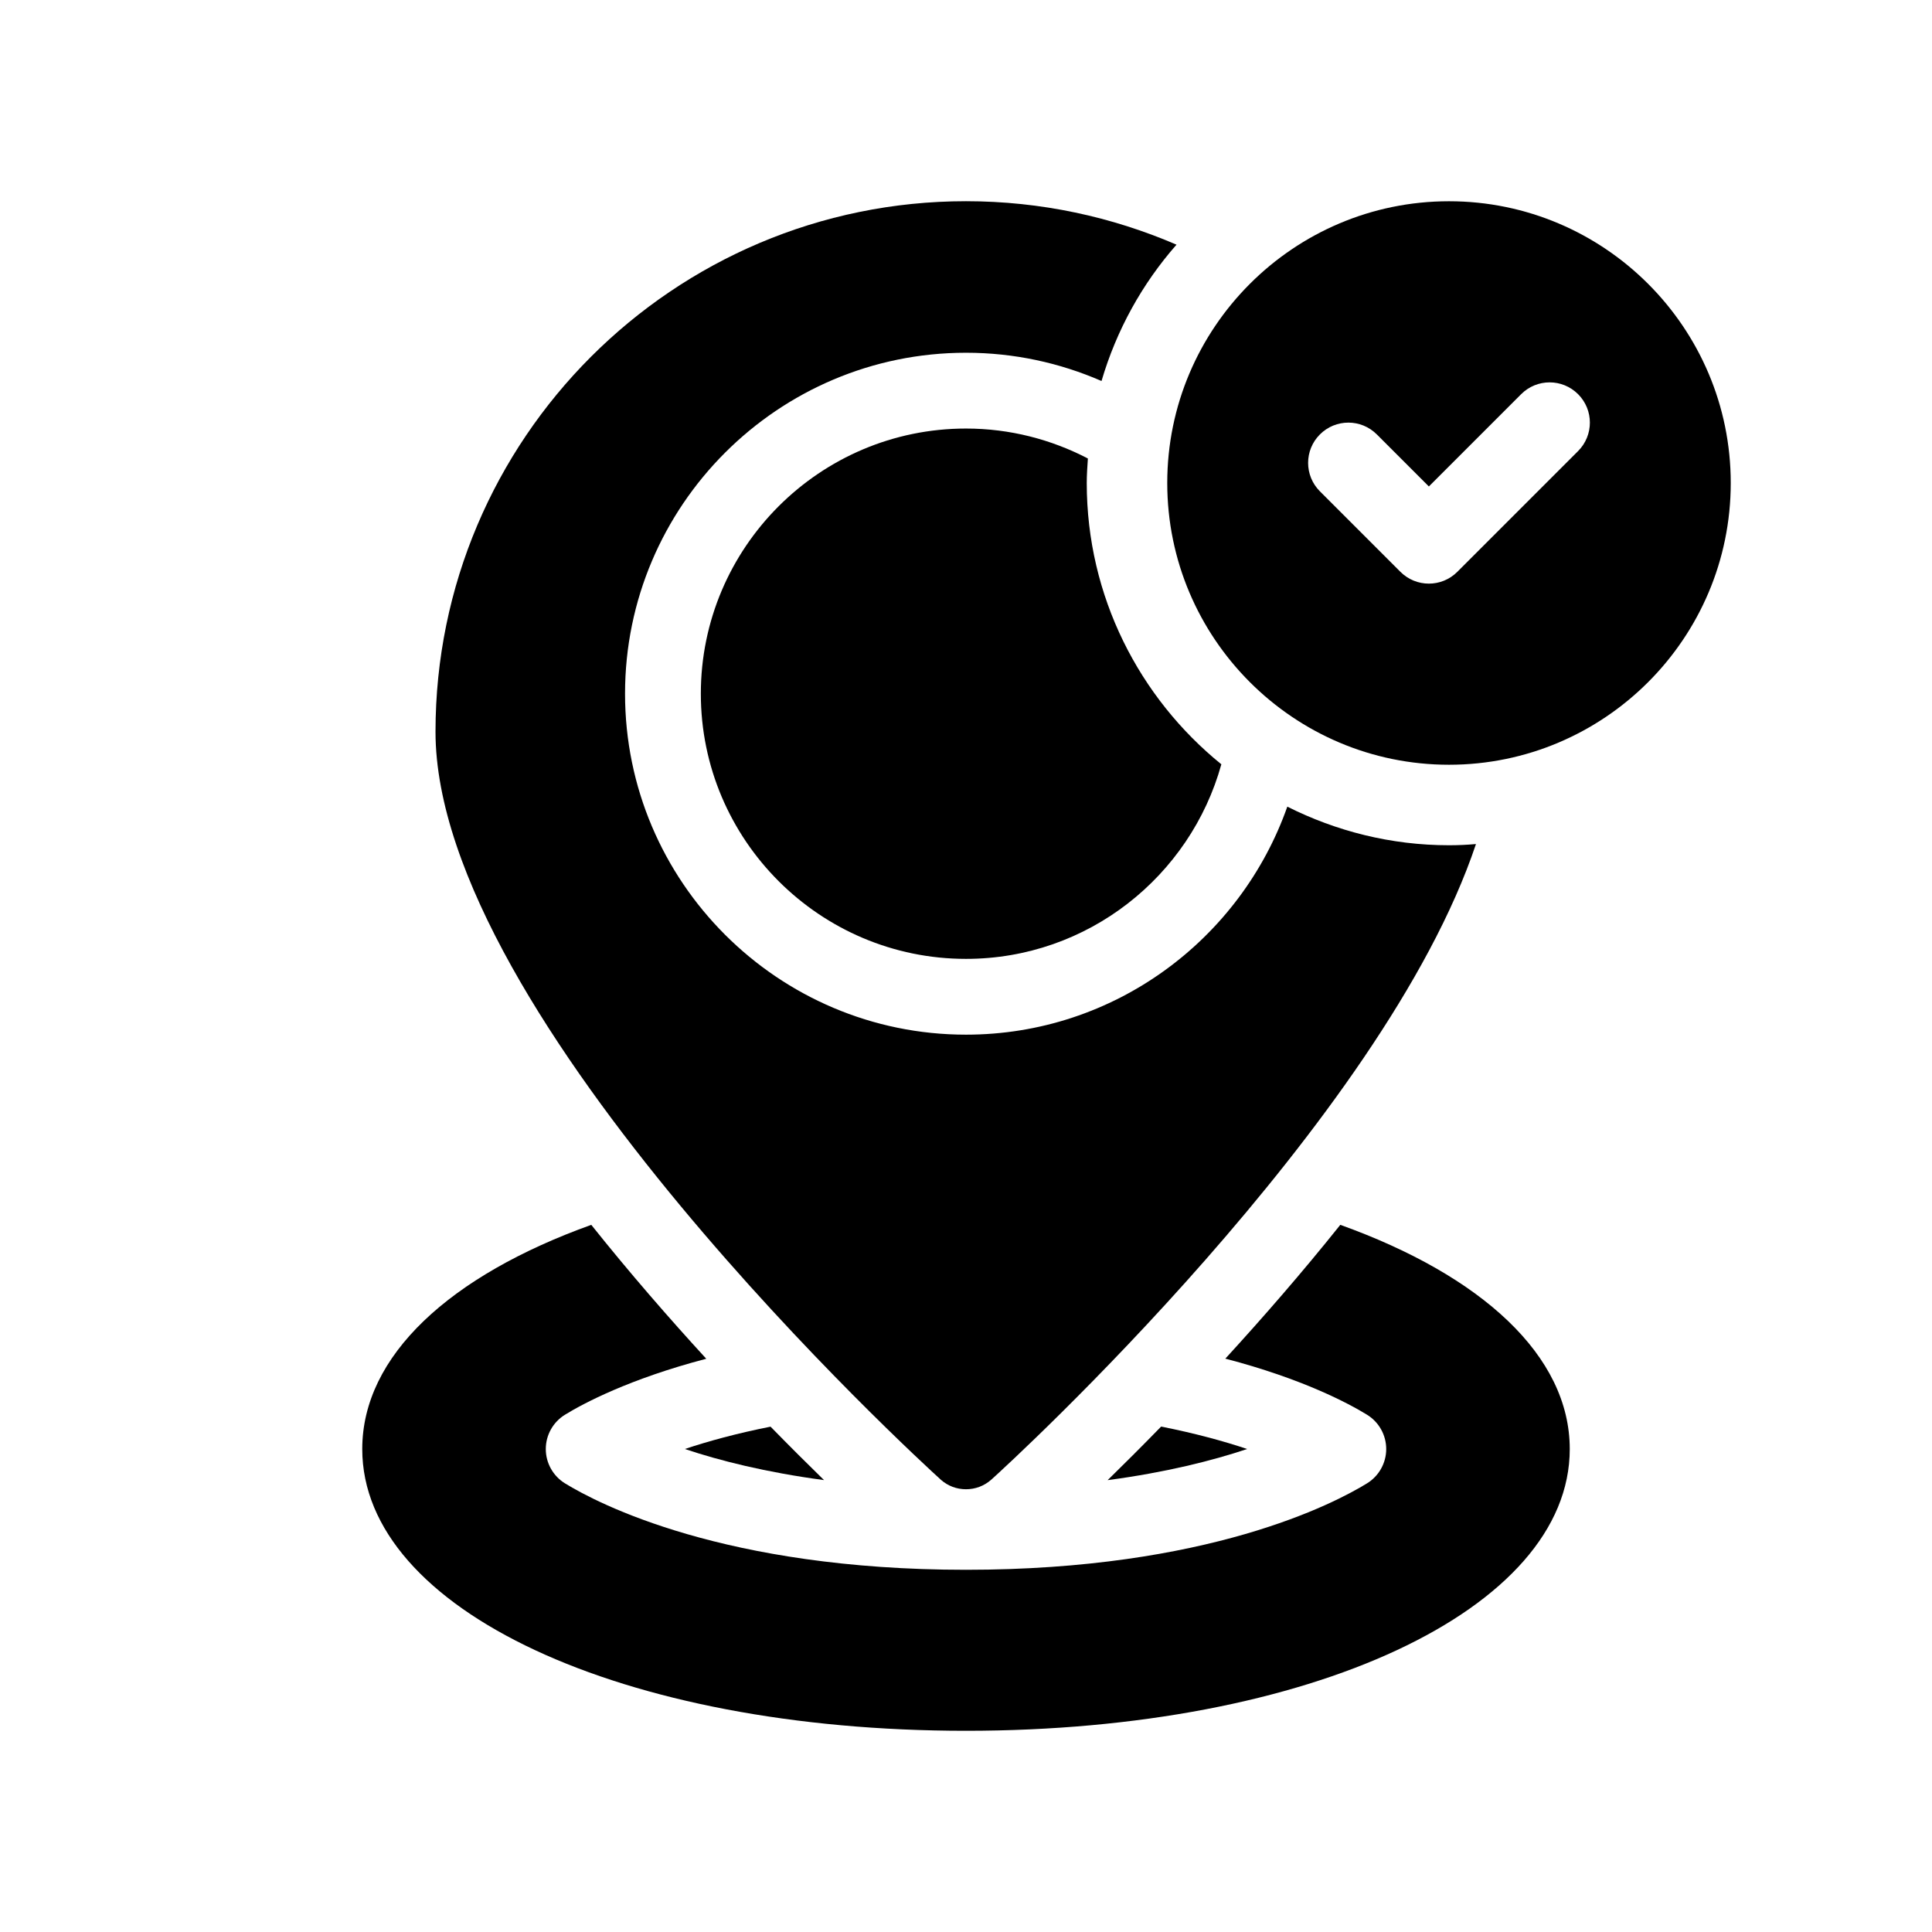<?xml version="1.0" encoding="UTF-8"?>
<svg id="Glyph" xmlns="http://www.w3.org/2000/svg" version="1.1" viewBox="0 0 48 48">
  <path d="M24,10.647c-3.632,0-6.588,2.956-6.588,6.588s2.956,6.588,6.588,6.588c3.024,0,5.573-2.052,6.344-4.834-2.037-1.652-3.344-4.171-3.344-6.989,0-.205.015-.407.028-.609-.908-.472-1.936-.744-3.028-.744Z" fill="#000" stroke-width="0"/>
  <path d="M23.37,36.76c.18.16.4.24.63.24s.45-.08.63-.24c.46-.41,9.74-8.92,12.04-15.79-.22.02-.44.03-.67.03-1.444,0-2.806-.351-4.017-.959-1.161,3.294-4.297,5.665-7.983,5.665-4.671,0-8.471-3.8-8.471-8.471s3.8-8.471,8.471-8.471c1.196,0,2.334.252,3.367.702.372-1.267,1.013-2.421,1.863-3.387-1.6-.69-3.37-1.08-5.23-1.08-7.27,0-13.18,5.91-13.18,13.18,0,7.09,12.03,18.11,12.55,18.58Z" fill="#000" stroke-width="0"/>
  <path d="M17.015,36c.858.288,2.01.579,3.458.773-.395-.385-.842-.83-1.329-1.328-.841.167-1.552.362-2.129.555Z" fill="#000" stroke-width="0"/>
  <path d="M33.3,30.43c-.96,1.201-1.938,2.322-2.857,3.325,1.925.502,3.073,1.118,3.521,1.394.295.182.476.504.476.852s-.181.67-.476.852c-.819.504-3.959,2.148-9.964,2.148s-9.145-1.645-9.964-2.148c-.295-.182-.476-.504-.476-.852s.181-.67.476-.852c.447-.275,1.592-.889,3.511-1.391-.922-1.005-1.9-2.128-2.857-3.327-3.51,1.26-5.69,3.25-5.69,5.57,0,3.99,6.45,7,15,7s15-3.01,15-7c0-2.32-2.19-4.31-5.7-5.57Z" fill="#000" stroke-width="0"/>
  <path d="M30.985,36c-.579-.194-1.293-.39-2.137-.557-.491.504-.938.948-1.329,1.331,1.453-.194,2.607-.486,3.467-.774Z" fill="#000" stroke-width="0"/>
  <path d="M36,5c-3.86,0-7,3.14-7,7s3.14,7,7,7,7-3.14,7-7-3.14-7-7-7ZM39.207,11.207l-3,3c-.195.195-.451.293-.707.293s-.512-.098-.707-.293l-2-2c-.391-.391-.391-1.023,0-1.414s1.023-.391,1.414,0l1.293,1.293,2.293-2.293c.391-.391,1.023-.391,1.414,0s.391,1.023,0,1.414Z" fill="#000" stroke-width="0"/>
</svg>